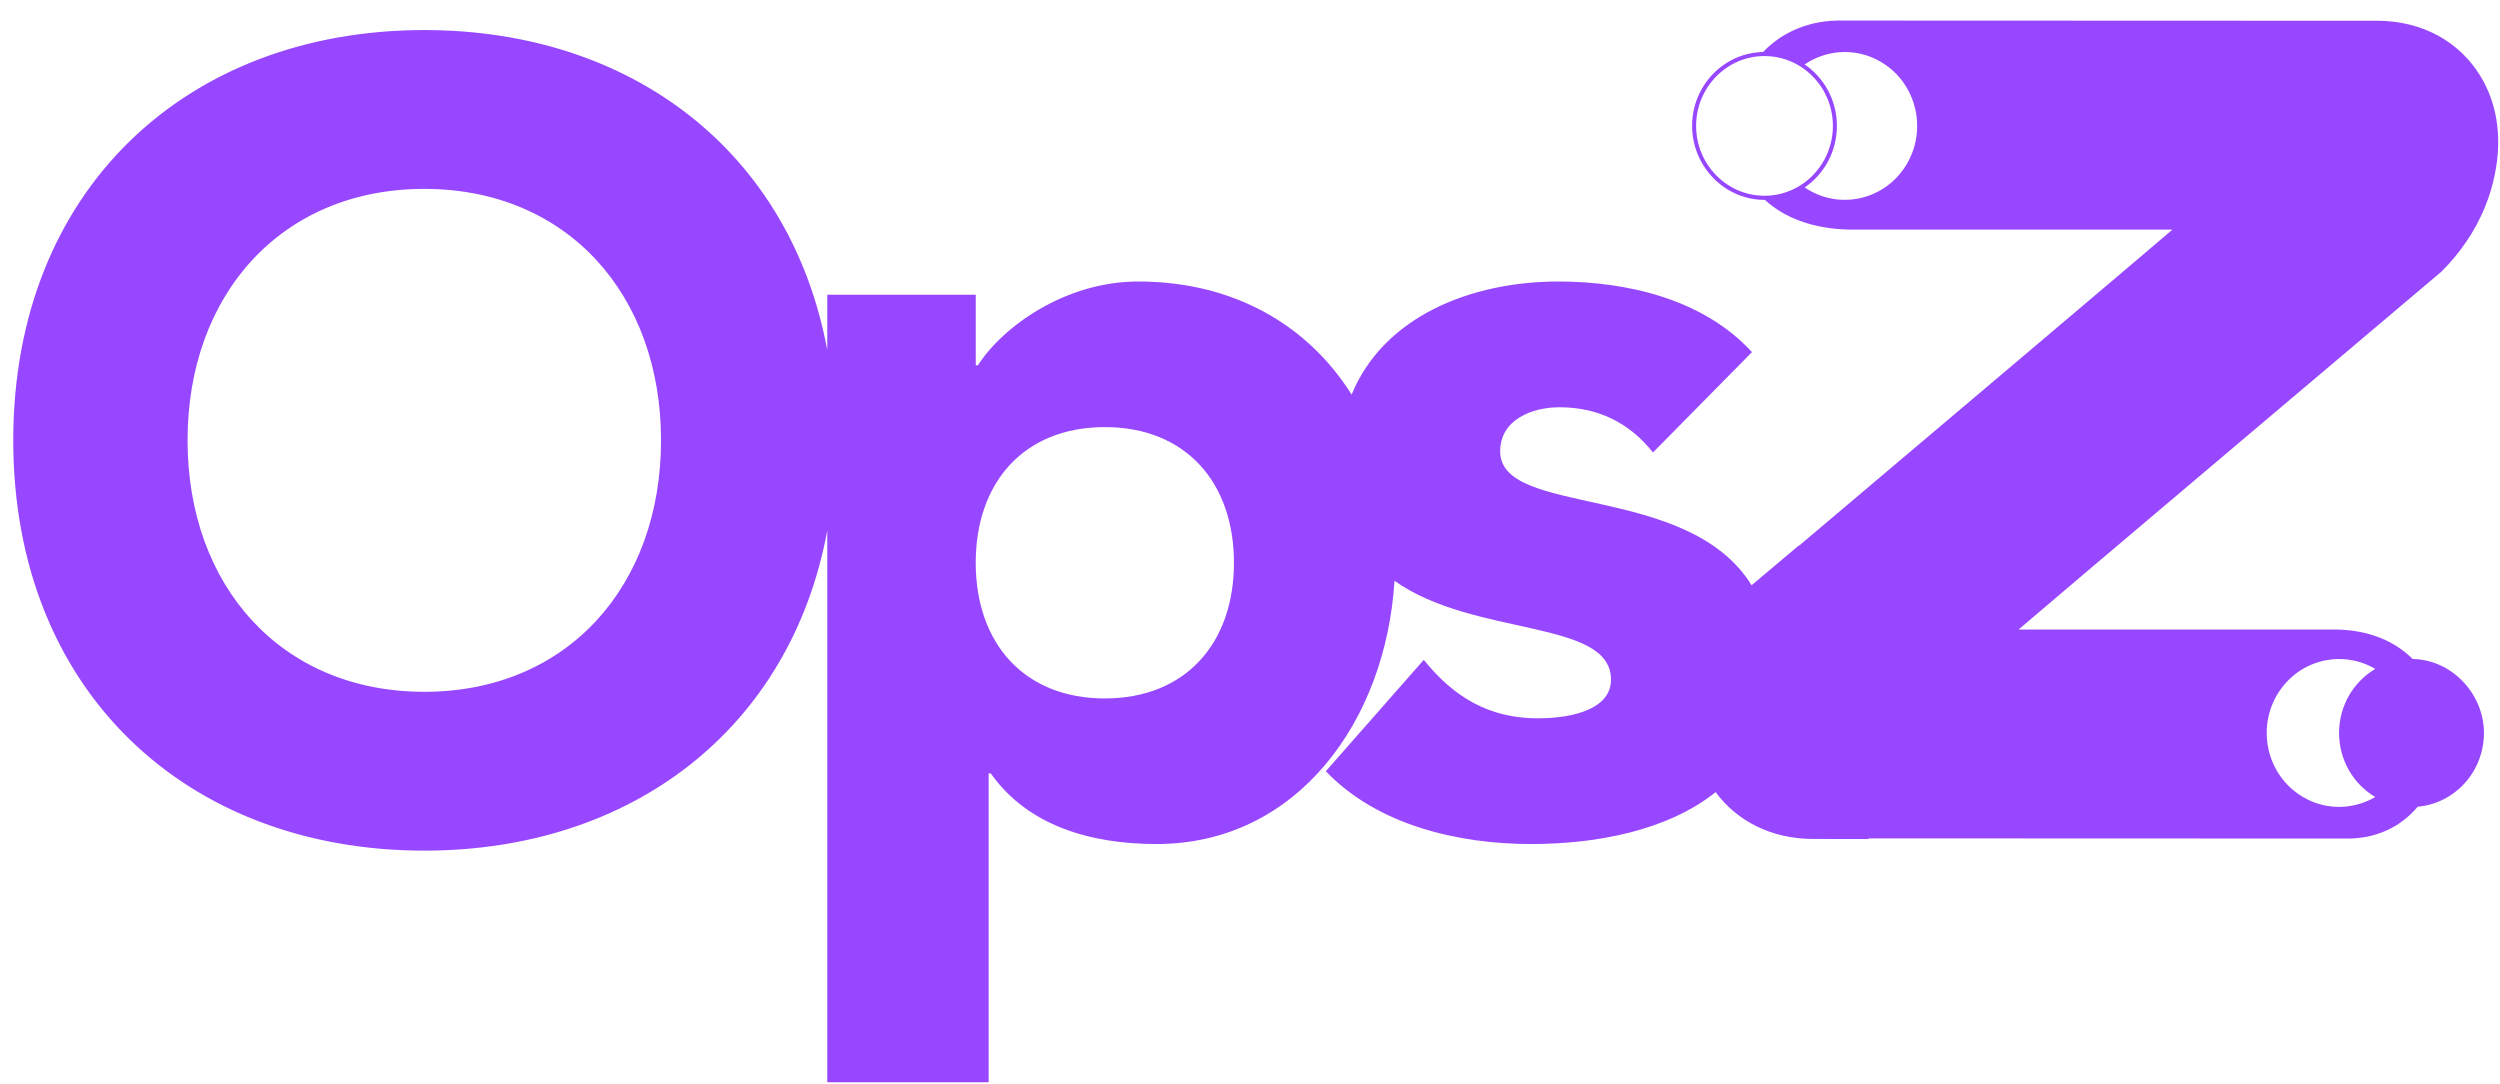 <svg width="83" height="36" viewBox="0 0 83 36" fill="none" xmlns="http://www.w3.org/2000/svg">
<path d="M82.35 2.527C81.67 1.405 80.445 0.689 78.917 0.689C78.917 0.689 61.297 0.685 61.197 0.682C60.055 0.655 59.155 1.079 58.534 1.727C57.229 1.752 56.178 2.841 56.178 4.18C56.178 5.52 57.254 6.636 58.582 6.636C58.586 6.636 58.59 6.636 58.594 6.636C59.225 7.212 60.152 7.599 61.41 7.623H72.124C72.1 7.643 72.077 7.664 72.055 7.683C71.579 8.1 63.332 15.071 59.73 18.116V18.102C58.931 18.774 58.36 19.255 58.153 19.43C56.041 16.007 49.806 17.176 49.806 14.986C49.806 13.924 50.878 13.521 51.772 13.521C53.057 13.521 54.093 14.034 54.879 15.022L58.166 11.69C56.558 9.932 54.022 9.346 51.736 9.346C48.831 9.346 45.933 10.514 44.874 13.101C43.412 10.771 40.93 9.346 37.789 9.346C35.36 9.346 33.288 10.848 32.466 12.129H32.395V9.785H27.465V11.621C26.246 5.053 20.985 0.998 14.087 0.998C6.192 0.998 0.44 6.307 0.44 14.619C0.44 22.932 6.192 28.241 14.087 28.241C20.985 28.241 26.247 24.186 27.465 17.617V35.931H32.823V25.678H32.895C34.109 27.399 36.181 28.022 38.395 28.022C43.076 28.022 46.012 23.928 46.297 19.282C48.941 21.164 53.485 20.54 53.485 22.566C53.485 23.518 52.27 23.848 51.055 23.848C49.448 23.848 48.269 23.151 47.269 21.907L44.018 25.605C45.733 27.398 48.412 28.022 50.841 28.022C53.007 28.022 55.367 27.573 56.959 26.299C57.665 27.256 58.807 27.853 60.201 27.853L62.046 27.856C62.04 27.849 62.035 27.841 62.029 27.834C66.522 27.835 77.746 27.838 77.825 27.84C78.894 27.869 79.716 27.439 80.27 26.782C81.501 26.674 82.467 25.62 82.467 24.334C82.467 23.049 81.412 21.901 80.102 21.879C79.522 21.303 78.685 20.921 77.569 20.9H67.017C67.033 20.886 67.049 20.872 67.065 20.859C67.675 20.325 81.052 9.022 81.052 9.022C81.673 8.408 82.161 7.685 82.484 6.915C82.637 6.549 82.753 6.172 82.828 5.792L82.841 5.722C82.845 5.705 82.847 5.689 82.85 5.673C83.074 4.471 82.873 3.378 82.35 2.527H82.35ZM58.581 6.499C57.33 6.499 56.311 5.459 56.311 4.18C56.311 2.901 57.329 1.861 58.581 1.861C59.834 1.861 60.852 2.901 60.852 4.18C60.852 5.459 59.834 6.499 58.581 6.499ZM63.227 5.571C62.482 6.678 61.007 6.965 59.916 6.223C60.56 5.784 60.985 5.033 60.985 4.181C60.985 3.329 60.56 2.579 59.915 2.139C60.708 1.6 61.774 1.573 62.607 2.158C63.701 2.925 63.979 4.453 63.227 5.571ZM14.087 22.968C9.335 22.968 6.227 19.452 6.227 14.619C6.227 9.787 9.335 6.271 14.087 6.271C18.838 6.271 21.946 9.786 21.946 14.619C21.946 19.453 18.838 22.968 14.087 22.968ZM36.68 23.188C34.001 23.188 32.394 21.357 32.394 18.683C32.394 16.009 34.002 14.18 36.68 14.18C39.359 14.18 40.967 16.01 40.967 18.683C40.967 21.356 39.36 23.188 36.68 23.188ZM75.677 22.945C76.393 21.881 77.782 21.574 78.858 22.208C78.139 22.633 77.657 23.426 77.657 24.334C77.657 25.243 78.14 26.037 78.859 26.461C78.082 26.918 77.085 26.91 76.298 26.357C75.203 25.59 74.926 24.061 75.677 22.944V22.945Z" fill="#9747FF"/>
</svg>
